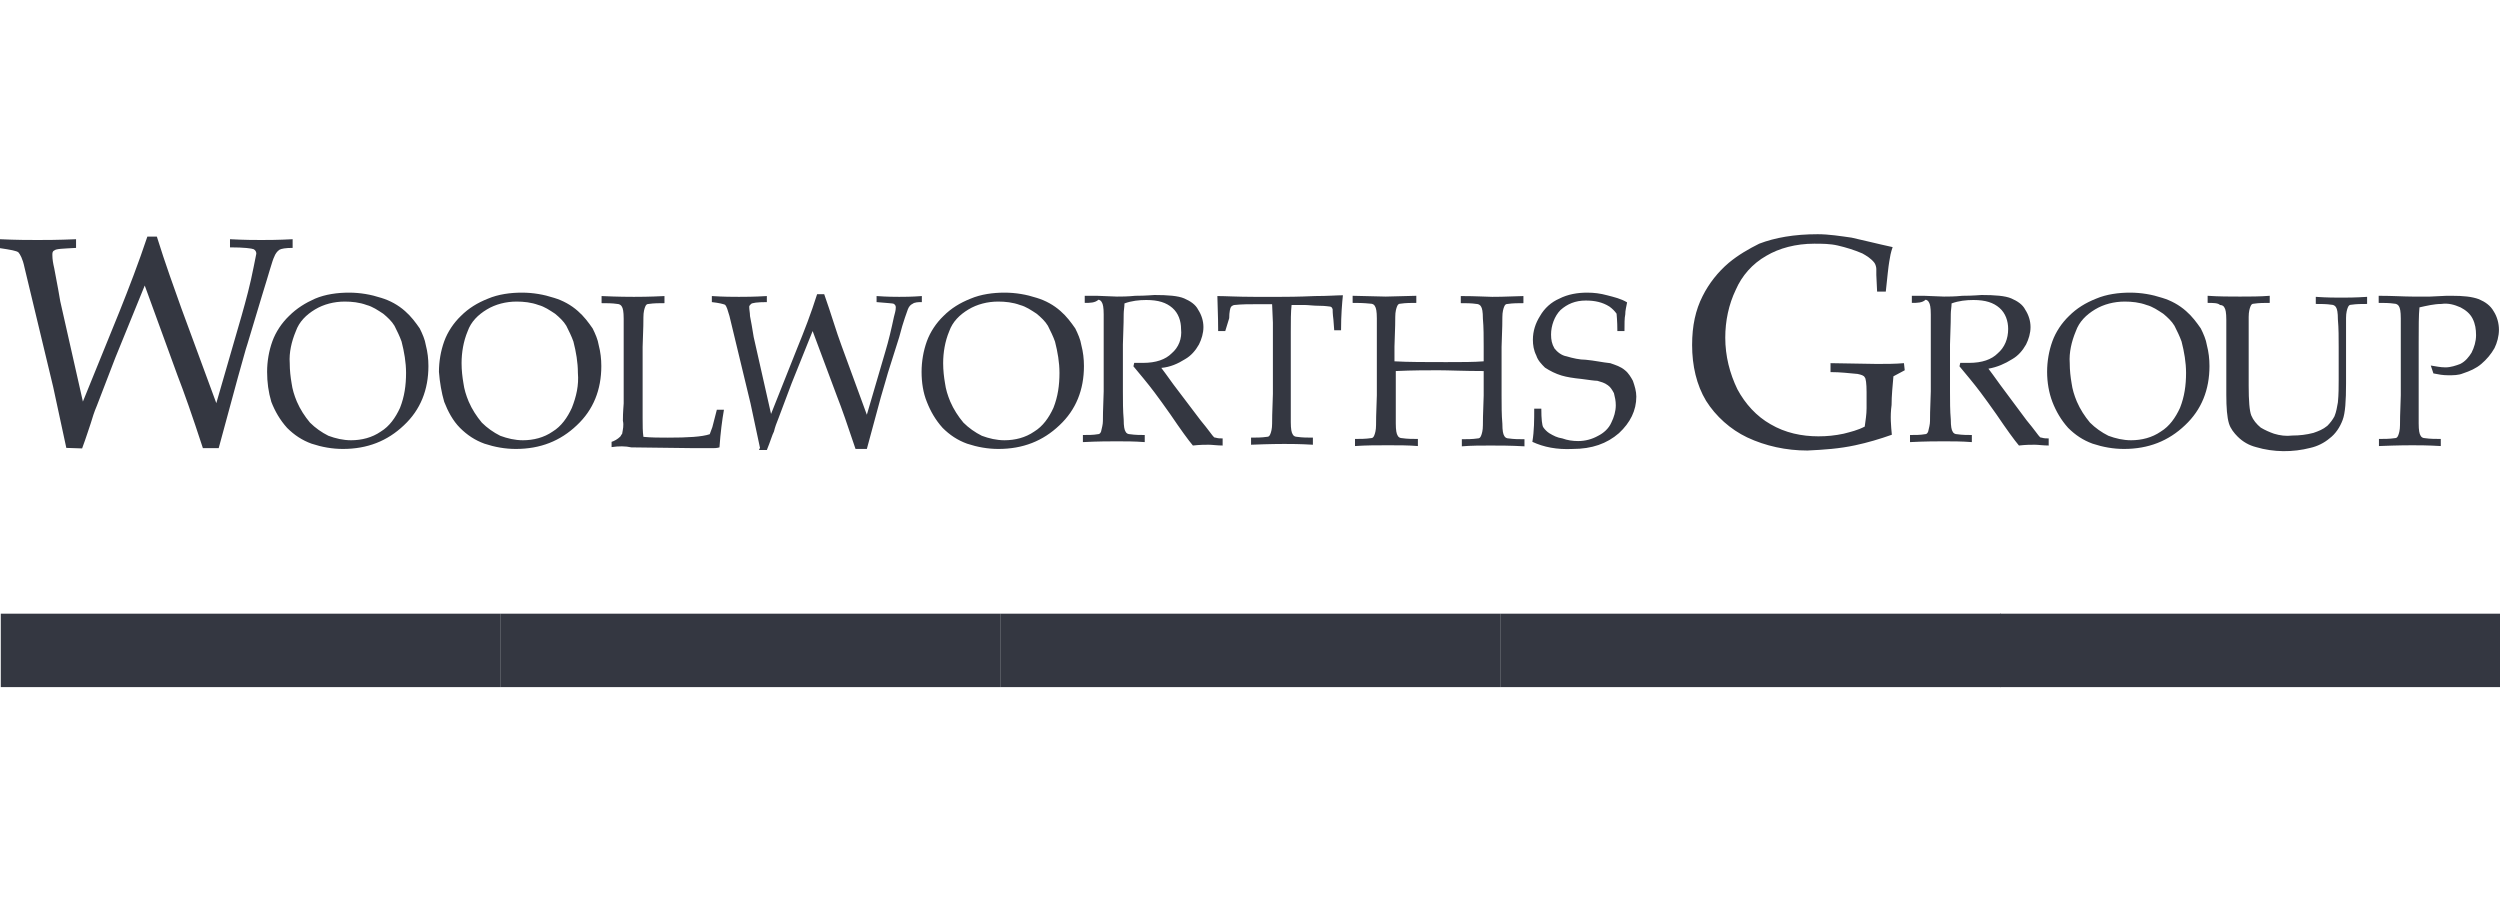 <?xml version="1.0" encoding="utf-8"?>
<!-- Generator: Adobe Illustrator 26.0.1, SVG Export Plug-In . SVG Version: 6.00 Build 0)  -->
<svg version="1.1" id="Layer_1" xmlns="http://www.w3.org/2000/svg" xmlns:xlink="http://www.w3.org/1999/xlink" x="0px" y="0px"
	 viewBox="0 0 95 35" style="enable-background:new 0 0 95 35;" xml:space="preserve">
<style type="text/css">
	.st0{fill:#343741;}
</style>
<path class="st0" d="M0.03,23.32h19v2.79h-19V23.32z"/>
<path class="st0" d="M19.03,23.32h19v2.79h-19V23.32z"/>
<path class="st0" d="M38.03,23.32h19v2.79h-19V23.32z"/>
<path class="st0" d="M57.03,23.32h19v2.79h-19V23.32z"/>
<path class="st0" d="M76,23.32h19v2.79H76V23.32z"/>
<path class="st0" d="M2.52,17.02l-0.5-2.32l-1.09-4.54C0.86,9.82,0.76,9.66,0.7,9.59C0.63,9.53,0.4,9.49,0,9.43V9.09
	c0.63,0.03,1.09,0.03,1.43,0.03c0.3,0,0.76,0,1.46-0.03v0.33c-0.5,0.03-0.76,0.03-0.83,0.1c-0.07,0.03-0.07,0.1-0.07,0.17
	c0,0.17,0.03,0.33,0.07,0.5c0.13,0.66,0.2,1.09,0.23,1.26l0.86,3.81l1.39-3.42c0.36-0.9,0.73-1.86,1.06-2.85h0.36
	c0.33,1.06,0.66,1.96,0.93,2.72l1.33,3.61l0.96-3.32c0.17-0.6,0.33-1.19,0.46-1.86l0.1-0.5c0-0.07-0.03-0.13-0.1-0.17
	c-0.07-0.03-0.36-0.07-0.9-0.07V9.09c0.56,0.03,0.96,0.03,1.19,0.03c0.23,0,0.63,0,1.19-0.03v0.33c-0.27,0-0.43,0.03-0.5,0.07
	c-0.09,0.06-0.16,0.16-0.2,0.27c-0.07,0.13-0.2,0.63-0.46,1.46l-0.56,1.86c-0.07,0.2-0.17,0.6-0.36,1.26l-0.73,2.69h-0.6
	c-0.4-1.23-0.73-2.16-0.96-2.75L5.5,10.85L4.38,13.6l-0.7,1.82c-0.1,0.23-0.17,0.46-0.23,0.66c-0.07,0.2-0.17,0.53-0.33,0.96
	L2.52,17.02L2.52,17.02z M10.15,14.13c0-0.4,0.07-0.8,0.2-1.16c0.13-0.36,0.36-0.7,0.63-0.96c0.3-0.3,0.63-0.5,0.99-0.66
	c0.4-0.17,0.86-0.23,1.29-0.23c0.43,0,0.83,0.07,1.23,0.2c0.33,0.1,0.64,0.27,0.9,0.5c0.23,0.2,0.4,0.43,0.56,0.66
	c0.1,0.2,0.2,0.43,0.23,0.63c0.07,0.27,0.1,0.53,0.1,0.8c0,0.9-0.3,1.66-0.93,2.25c-0.63,0.6-1.39,0.9-2.32,0.9
	c-0.4,0-0.8-0.07-1.19-0.2c-0.36-0.13-0.66-0.33-0.93-0.6c-0.27-0.3-0.46-0.63-0.6-0.99C10.2,14.9,10.15,14.52,10.15,14.13
	L10.15,14.13z M11.01,13.8c0,0.27,0.03,0.53,0.07,0.76c0.03,0.23,0.1,0.46,0.2,0.7c0.13,0.3,0.3,0.56,0.5,0.8
	c0.2,0.2,0.44,0.37,0.7,0.5c0.27,0.1,0.56,0.17,0.86,0.17c0.4,0,0.8-0.1,1.13-0.33c0.33-0.2,0.56-0.53,0.73-0.9
	c0.17-0.43,0.23-0.86,0.23-1.33c0-0.4-0.07-0.8-0.17-1.19c-0.07-0.2-0.17-0.4-0.27-0.6c-0.1-0.17-0.27-0.33-0.43-0.46
	c-0.2-0.13-0.4-0.27-0.63-0.33c-0.27-0.1-0.56-0.13-0.83-0.13c-0.4,0-0.8,0.1-1.13,0.3c-0.33,0.2-0.6,0.46-0.73,0.83
	C11.08,12.97,10.98,13.4,11.01,13.8L11.01,13.8z M16.68,14.13c0-0.4,0.07-0.8,0.2-1.16c0.13-0.36,0.36-0.7,0.63-0.96
	c0.3-0.3,0.63-0.5,1.03-0.66c0.4-0.17,0.86-0.23,1.29-0.23s0.83,0.07,1.23,0.2c0.33,0.1,0.64,0.27,0.9,0.5
	c0.23,0.2,0.4,0.43,0.56,0.66c0.1,0.2,0.2,0.43,0.23,0.63c0.07,0.27,0.1,0.53,0.1,0.8c0,0.9-0.3,1.66-0.93,2.25
	c-0.63,0.6-1.39,0.9-2.32,0.9c-0.4,0-0.8-0.07-1.19-0.2c-0.36-0.13-0.66-0.33-0.93-0.6c-0.27-0.27-0.46-0.63-0.6-0.99
	C16.78,14.93,16.71,14.53,16.68,14.13L16.68,14.13z M17.54,13.8c0,0.27,0.03,0.53,0.07,0.76c0.03,0.23,0.1,0.46,0.2,0.7
	c0.13,0.3,0.3,0.56,0.5,0.8c0.2,0.2,0.44,0.37,0.7,0.5c0.27,0.1,0.56,0.17,0.86,0.17c0.4,0,0.8-0.1,1.13-0.33
	c0.33-0.2,0.56-0.53,0.73-0.9c0.17-0.43,0.27-0.86,0.23-1.33c0-0.4-0.07-0.8-0.17-1.19c-0.07-0.2-0.17-0.4-0.27-0.6
	c-0.1-0.17-0.27-0.33-0.43-0.46c-0.2-0.13-0.4-0.27-0.63-0.33c-0.27-0.1-0.56-0.13-0.83-0.13c-0.4,0-0.8,0.1-1.13,0.3
	c-0.33,0.2-0.6,0.46-0.73,0.83C17.61,12.97,17.54,13.4,17.54,13.8L17.54,13.8z M23.24,16.99v-0.2c0.1-0.03,0.23-0.1,0.33-0.2
	c0.03-0.03,0.03-0.07,0.07-0.1c0.03-0.17,0.07-0.33,0.03-0.5c0-0.36,0.03-0.6,0.03-0.66v-2.16v-1.06c0-0.27-0.03-0.4-0.07-0.46
	c-0.03-0.06-0.1-0.1-0.17-0.1c-0.2-0.03-0.4-0.03-0.6-0.03v-0.27c0.66,0.03,1.06,0.03,1.23,0.03c0.17,0,0.56,0,1.16-0.03v0.27
	c-0.2,0-0.4,0-0.6,0.03c-0.07,0-0.1,0.03-0.13,0.1c-0.03,0.07-0.07,0.2-0.07,0.4c0,0.07,0,0.43-0.03,1.13v2.72
	c0,0.27,0,0.5,0.03,0.7c0.3,0.03,0.63,0.03,0.93,0.03c0.76,0,1.29-0.03,1.59-0.13c0.03-0.1,0.07-0.17,0.1-0.27l0.17-0.66h0.27
	c-0.07,0.4-0.13,0.86-0.17,1.43c-0.1,0.03-0.2,0.03-0.27,0.03h-0.66l-2.42-0.03C23.77,16.95,23.51,16.95,23.24,16.99L23.24,16.99z
	 M28.88,17.02l-0.36-1.69l-0.8-3.32c-0.07-0.23-0.1-0.36-0.17-0.43c-0.07-0.03-0.23-0.07-0.5-0.1v-0.23
	c0.46,0.03,0.8,0.03,1.03,0.03c0.2,0,0.56,0,1.06-0.03v0.23c-0.36,0-0.56,0.03-0.6,0.07c-0.03,0.03-0.07,0.07-0.07,0.1
	c0,0.13,0.03,0.23,0.03,0.36c0.1,0.5,0.13,0.8,0.17,0.93l0.63,2.79l0.99-2.49c0.27-0.66,0.53-1.33,0.76-2.06h0.27
	c0.27,0.76,0.46,1.43,0.66,1.96l0.96,2.62l0.7-2.39c0.13-0.43,0.23-0.86,0.33-1.33c0.03-0.13,0.07-0.23,0.07-0.36
	c0-0.07-0.03-0.1-0.07-0.13c-0.03-0.03-0.27-0.03-0.66-0.07v-0.23c0.43,0.03,0.7,0.03,0.86,0.03c0.17,0,0.46,0,0.86-0.03v0.23
	c-0.13,0-0.27,0-0.36,0.07c-0.07,0.03-0.13,0.1-0.17,0.2c-0.03,0.1-0.17,0.43-0.33,1.06l-0.43,1.36c-0.03,0.13-0.13,0.43-0.27,0.93
	l-0.53,1.96h-0.43c-0.3-0.9-0.53-1.56-0.7-1.99l-0.93-2.49l-0.8,1.99l-0.5,1.33c-0.07,0.17-0.13,0.33-0.17,0.5
	c-0.07,0.13-0.13,0.36-0.27,0.7h-0.3L28.88,17.02L28.88,17.02z M35.02,14.13c0-0.4,0.07-0.8,0.2-1.16c0.13-0.36,0.36-0.7,0.63-0.96
	c0.3-0.3,0.63-0.5,1.03-0.66c0.4-0.17,0.86-0.23,1.29-0.23s0.83,0.07,1.23,0.2c0.33,0.1,0.64,0.27,0.9,0.5
	c0.23,0.2,0.4,0.43,0.56,0.66c0.1,0.2,0.2,0.43,0.23,0.63c0.07,0.27,0.1,0.53,0.1,0.8c0,0.9-0.3,1.66-0.93,2.25
	c-0.63,0.6-1.39,0.9-2.32,0.9c-0.4,0-0.8-0.07-1.19-0.2c-0.36-0.13-0.66-0.33-0.93-0.6c-0.27-0.3-0.46-0.63-0.6-0.99
	C35.08,14.93,35.02,14.53,35.02,14.13L35.02,14.13z M35.84,13.8c0,0.27,0.03,0.53,0.07,0.76c0.03,0.23,0.1,0.46,0.2,0.7
	c0.13,0.3,0.3,0.56,0.5,0.8c0.2,0.2,0.44,0.37,0.7,0.5c0.27,0.1,0.56,0.17,0.86,0.17c0.4,0,0.8-0.1,1.13-0.33
	c0.33-0.2,0.56-0.53,0.73-0.9c0.17-0.43,0.23-0.86,0.23-1.33c0-0.4-0.07-0.8-0.17-1.19c-0.07-0.2-0.17-0.4-0.27-0.6
	c-0.1-0.17-0.27-0.33-0.43-0.46c-0.2-0.13-0.4-0.27-0.63-0.33c-0.27-0.1-0.56-0.13-0.83-0.13c-0.4,0-0.8,0.1-1.13,0.3
	c-0.33,0.2-0.6,0.46-0.73,0.83C35.91,12.97,35.84,13.4,35.84,13.8L35.84,13.8z M77.79,14.13c0-0.4,0.07-0.8,0.2-1.16
	c0.13-0.36,0.36-0.7,0.63-0.96c0.3-0.3,0.63-0.5,1.03-0.66c0.4-0.17,0.86-0.23,1.29-0.23c0.43,0,0.83,0.07,1.23,0.2
	c0.33,0.1,0.64,0.27,0.9,0.5c0.23,0.2,0.4,0.43,0.56,0.66c0.1,0.2,0.2,0.43,0.23,0.63c0.07,0.27,0.1,0.53,0.1,0.8
	c0,0.9-0.3,1.66-0.93,2.25c-0.63,0.6-1.39,0.9-2.32,0.9c-0.4,0-0.8-0.07-1.19-0.2c-0.36-0.13-0.66-0.33-0.93-0.6
	c-0.27-0.3-0.46-0.63-0.6-0.99C77.86,14.93,77.79,14.53,77.79,14.13z M78.65,13.8c0,0.27,0.03,0.53,0.07,0.76
	c0.03,0.23,0.1,0.46,0.2,0.7c0.13,0.3,0.3,0.56,0.5,0.8c0.2,0.2,0.44,0.37,0.7,0.5c0.27,0.1,0.56,0.17,0.86,0.17
	c0.4,0,0.8-0.1,1.13-0.33c0.33-0.2,0.56-0.53,0.73-0.9c0.17-0.43,0.23-0.86,0.23-1.33c0-0.4-0.07-0.8-0.17-1.19
	c-0.07-0.2-0.17-0.4-0.27-0.6c-0.1-0.17-0.27-0.33-0.43-0.46c-0.2-0.13-0.4-0.27-0.63-0.33c-0.27-0.1-0.56-0.13-0.83-0.13
	c-0.4,0-0.8,0.1-1.13,0.3c-0.33,0.2-0.6,0.46-0.73,0.83C78.72,12.97,78.62,13.4,78.65,13.8L78.65,13.8z"/>
<path class="st0" d="M41.22,11.51v-0.27h0.46l0.76,0.03c0.17,0,0.4,0,0.7-0.03c0.43,0,0.66-0.03,0.73-0.03c0.5,0,0.9,0.03,1.13,0.13
	c0.23,0.1,0.43,0.23,0.53,0.43c0.13,0.2,0.2,0.43,0.2,0.66c0,0.23-0.07,0.46-0.17,0.66c-0.13,0.23-0.3,0.43-0.53,0.56
	c-0.27,0.17-0.56,0.3-0.9,0.33c0.07,0.1,0.23,0.3,0.46,0.63l1.03,1.36c0.3,0.36,0.46,0.6,0.5,0.63c0.03,0.03,0.03,0.03,0.07,0.03
	c0.1,0.03,0.17,0.03,0.27,0.03v0.27c-0.2,0-0.4-0.03-0.53-0.03c-0.13,0-0.33,0-0.6,0.03c-0.17-0.2-0.46-0.6-0.86-1.19
	c-0.23-0.33-0.43-0.6-0.6-0.83c-0.27-0.36-0.56-0.7-0.8-0.99l0.03-0.13h0.33c0.5,0,0.86-0.13,1.09-0.36
	c0.27-0.23,0.4-0.56,0.36-0.93c0-0.3-0.1-0.6-0.33-0.8c-0.23-0.2-0.53-0.3-0.99-0.3c-0.27,0-0.56,0.03-0.83,0.13
	c0,0.13-0.03,0.27-0.03,0.4c0,0.03,0,0.43-0.03,1.16v1.79c0,0.36,0,0.73,0.03,1.06c0,0.27,0.03,0.4,0.07,0.46
	c0.03,0.07,0.1,0.1,0.17,0.1c0.2,0.03,0.4,0.03,0.56,0.03v0.27c-0.4-0.03-0.73-0.03-1.06-0.03c-0.27,0-0.7,0-1.29,0.03v-0.27
	c0.2,0,0.4,0,0.56-0.03c0.07,0,0.1-0.03,0.13-0.1c0.03-0.13,0.07-0.27,0.07-0.4c0-0.07,0-0.43,0.03-1.13v-1.86v-1.06
	c0-0.27-0.03-0.4-0.07-0.46c-0.03-0.07-0.1-0.1-0.13-0.1C41.61,11.51,41.42,11.51,41.22,11.51L41.22,11.51z M46.56,12.58h-0.27
	c0-0.63-0.03-1.09-0.03-1.33c0.3,0,0.76,0.03,1.39,0.03h1.03c0.2,0,0.6,0,1.29-0.03c0.5,0,0.83-0.03,1.06-0.03
	c-0.03,0.3-0.07,0.73-0.07,1.33H50.7l-0.03-0.4c-0.03-0.23-0.03-0.36-0.03-0.4c0-0.03-0.03-0.03-0.03-0.07
	c-0.03,0-0.03-0.03-0.07-0.03c-0.03,0-0.17-0.03-0.4-0.03c-0.23,0-0.43-0.03-0.56-0.03h-0.5c-0.03,0.27-0.03,0.6-0.03,1.03v3.42
	c0,0.27,0.03,0.4,0.07,0.46c0.03,0.07,0.1,0.1,0.17,0.1c0.2,0.03,0.4,0.03,0.6,0.03v0.27c-0.5-0.03-0.86-0.03-1.09-0.03
	c-0.1,0-0.53,0-1.26,0.03v-0.27c0.2,0,0.4,0,0.6-0.03c0.07,0,0.1-0.03,0.13-0.1c0.03-0.07,0.07-0.2,0.07-0.4
	c0-0.07,0-0.43,0.03-1.13v-2.35v-0.36l-0.03-0.7h-0.6c-0.27,0-0.56,0-0.83,0.03c-0.03,0-0.1,0.03-0.13,0.07
	c-0.03,0.03-0.07,0.2-0.07,0.43L46.56,12.58L46.56,12.58z M51.4,11.51v-0.27l1.26,0.03l1.16-0.03v0.27c-0.2,0-0.4,0-0.6,0.03
	c-0.07,0-0.1,0.03-0.13,0.1c-0.03,0.07-0.07,0.2-0.07,0.4c0,0.07,0,0.43-0.03,1.13v0.56c0.53,0.03,1.19,0.03,1.96,0.03
	c0.6,0,1.06,0,1.43-0.03v-0.56c0-0.36,0-0.73-0.03-1.06c0-0.27-0.03-0.4-0.07-0.46c-0.03-0.06-0.1-0.1-0.17-0.1
	c-0.2-0.03-0.4-0.03-0.6-0.03v-0.27c0.6,0,0.99,0.03,1.19,0.03c0.07,0,0.46,0,1.19-0.03v0.27c-0.2,0-0.4,0-0.6,0.03
	c-0.07,0-0.1,0.03-0.13,0.1c-0.03,0.07-0.07,0.2-0.07,0.4c0,0.07,0,0.43-0.03,1.13v1.86c0,0.36,0,0.73,0.03,1.06
	c0,0.27,0.03,0.4,0.07,0.46c0.03,0.07,0.1,0.1,0.17,0.1c0.2,0.03,0.4,0.03,0.6,0.03v0.27c-0.53-0.03-0.96-0.03-1.29-0.03
	c-0.36,0-0.73,0-1.09,0.03v-0.27c0.2,0,0.4,0,0.6-0.03c0.07,0,0.1-0.03,0.13-0.1s0.07-0.2,0.07-0.4c0-0.07,0-0.43,0.03-1.13V14.1
	c-0.76,0-1.33-0.03-1.72-0.03c-0.43,0-0.96,0-1.62,0.03v1.99c0,0.27,0.03,0.4,0.07,0.46c0.03,0.07,0.1,0.1,0.17,0.1
	c0.2,0.03,0.4,0.03,0.6,0.03v0.27c-0.36-0.03-0.73-0.03-1.13-0.03c-0.43,0-0.83,0-1.26,0.03v-0.27c0.2,0,0.4,0,0.6-0.03
	c0.07,0,0.1-0.03,0.13-0.1c0.03-0.07,0.07-0.2,0.07-0.4c0-0.07,0-0.43,0.03-1.13v-1.86v-1.06c0-0.27-0.03-0.4-0.07-0.46
	c-0.03-0.07-0.1-0.1-0.17-0.1C51.79,11.51,51.6,11.51,51.4,11.51L51.4,11.51z M58.23,16.79c0.07-0.43,0.07-0.83,0.07-1.26h0.27
	c0,0.4,0.03,0.63,0.07,0.7c0.06,0.09,0.14,0.17,0.23,0.23c0.17,0.1,0.3,0.17,0.5,0.2c0.19,0.07,0.39,0.1,0.6,0.1
	c0.27,0,0.53-0.07,0.76-0.2c0.2-0.1,0.4-0.27,0.5-0.5c0.1-0.2,0.17-0.43,0.17-0.66c0-0.17-0.03-0.3-0.07-0.46
	c-0.07-0.13-0.13-0.23-0.23-0.3c-0.13-0.1-0.27-0.13-0.4-0.17c-0.1,0-0.3-0.03-0.6-0.07c-0.3-0.03-0.56-0.07-0.76-0.13
	c-0.23-0.07-0.43-0.17-0.63-0.3c-0.13-0.13-0.27-0.27-0.33-0.46c-0.1-0.2-0.13-0.4-0.13-0.6c0-0.33,0.1-0.63,0.27-0.9
	c0.17-0.3,0.43-0.53,0.73-0.66c0.33-0.17,0.7-0.23,1.06-0.23c0.27,0,0.5,0.03,0.76,0.1c0.27,0.07,0.53,0.13,0.76,0.27
	c-0.03,0.17-0.07,0.3-0.07,0.46c-0.03,0.13-0.03,0.36-0.03,0.63h-0.27c0-0.4-0.03-0.63-0.03-0.66c-0.07-0.1-0.16-0.19-0.27-0.27
	c-0.27-0.17-0.56-0.23-0.9-0.23c-0.4,0-0.7,0.13-0.96,0.36c-0.23,0.23-0.36,0.6-0.36,0.93c0,0.2,0.03,0.36,0.13,0.53
	c0.1,0.13,0.27,0.27,0.46,0.3c0.23,0.07,0.5,0.13,0.73,0.13c0.33,0.03,0.63,0.1,0.93,0.13c0.2,0.07,0.4,0.13,0.56,0.27
	c0.13,0.1,0.23,0.27,0.3,0.4c0.07,0.2,0.13,0.4,0.13,0.6c0,0.53-0.23,0.99-0.66,1.39c-0.46,0.4-1.03,0.6-1.76,0.6
	C59.16,17.09,58.66,16.99,58.23,16.79L58.23,16.79z M71.89,16.52c-0.45,0.16-0.92,0.3-1.39,0.4c-0.6,0.13-1.19,0.17-1.82,0.2
	c-0.8,0-1.59-0.17-2.29-0.5c-0.63-0.3-1.19-0.8-1.56-1.39c-0.36-0.6-0.53-1.33-0.53-2.12c0-0.73,0.13-1.33,0.4-1.86
	c0.24-0.48,0.58-0.91,0.99-1.26c0.36-0.3,0.76-0.53,1.16-0.73c0.6-0.23,1.33-0.36,2.22-0.36c0.43,0,0.86,0.07,1.29,0.13
	c0.46,0.1,0.96,0.23,1.56,0.36c-0.07,0.2-0.1,0.36-0.13,0.56c-0.03,0.17-0.07,0.56-0.13,1.13h-0.33l-0.03-0.63v-0.23
	c0-0.07-0.03-0.17-0.07-0.23c-0.13-0.17-0.3-0.27-0.46-0.36c-0.3-0.13-0.63-0.23-0.93-0.3c-0.3-0.07-0.6-0.07-0.9-0.07
	c-0.7,0-1.33,0.17-1.82,0.46c-0.53,0.3-0.93,0.76-1.16,1.29c-0.27,0.56-0.4,1.19-0.4,1.82c0,0.7,0.17,1.36,0.46,1.96
	c0.3,0.56,0.73,1.03,1.26,1.33c0.56,0.33,1.19,0.46,1.82,0.46c0.33,0,0.63-0.03,0.96-0.1c0.27-0.07,0.53-0.13,0.8-0.27
	c0.03-0.23,0.07-0.46,0.07-0.7V14.9c0-0.33-0.03-0.53-0.07-0.56c-0.03-0.07-0.13-0.1-0.27-0.13c-0.33-0.03-0.66-0.07-1.03-0.07V13.8
	l1.76,0.03c0.33,0,0.7,0,1.03-0.03l0.03,0.27l-0.43,0.23c-0.03,0.36-0.07,0.73-0.07,1.09C71.82,15.83,71.86,16.19,71.89,16.52
	L71.89,16.52z M83.89,11.51v-0.27c0.43,0.03,0.86,0.03,1.23,0.03c0.36,0,0.76,0,1.13-0.03v0.27c-0.2,0-0.4,0-0.6,0.03
	c-0.07,0-0.1,0.03-0.13,0.1c-0.03,0.07-0.07,0.2-0.07,0.4v2.62c0,0.56,0.03,0.96,0.1,1.13c0.07,0.17,0.2,0.33,0.36,0.46
	c0.17,0.1,0.33,0.17,0.5,0.23c0.23,0.07,0.46,0.1,0.7,0.07c0.27,0,0.53-0.03,0.8-0.1c0.2-0.07,0.36-0.13,0.53-0.27
	c0.11-0.11,0.2-0.23,0.27-0.36c0.07-0.17,0.1-0.36,0.13-0.53c0.03-0.3,0.03-0.6,0.03-0.86v-1.23c0-0.36,0-0.73-0.03-1.06
	c0-0.27-0.03-0.4-0.07-0.46c-0.03-0.06-0.1-0.1-0.17-0.1c-0.2-0.03-0.4-0.03-0.6-0.03v-0.27c0.43,0.03,0.76,0.03,0.96,0.03
	c0.2,0,0.53,0,0.99-0.03v0.27c-0.2,0-0.4,0-0.6,0.03c-0.07,0-0.1,0.03-0.13,0.1c-0.03,0.07-0.07,0.2-0.07,0.4v2.49
	c0,0.66-0.03,1.13-0.13,1.39c-0.1,0.27-0.27,0.53-0.5,0.7c-0.2,0.17-0.46,0.3-0.73,0.36c-0.66,0.17-1.39,0.17-2.06-0.03
	c-0.27-0.07-0.5-0.2-0.7-0.4c-0.13-0.13-0.27-0.3-0.33-0.5c-0.07-0.23-0.1-0.6-0.1-1.09v-1.79v-1.06c0-0.27-0.03-0.4-0.07-0.46
	c-0.03-0.07-0.1-0.1-0.17-0.1C84.29,11.51,84.09,11.51,83.89,11.51L83.89,11.51z M90.39,11.51v-0.27c0.53,0,0.96,0.03,1.29,0.03
	h0.66l0.63-0.03h0.2c0.43,0,0.76,0.03,1.03,0.13c0.23,0.1,0.43,0.23,0.56,0.46c0.13,0.2,0.2,0.46,0.2,0.7s-0.07,0.5-0.17,0.7
	c-0.13,0.23-0.3,0.43-0.5,0.6c-0.2,0.17-0.43,0.27-0.7,0.36c-0.17,0.07-0.36,0.07-0.56,0.07c-0.2,0-0.36-0.03-0.56-0.07l-0.1-0.3
	c0.2,0.03,0.36,0.07,0.56,0.07s0.4-0.07,0.56-0.13c0.2-0.1,0.33-0.27,0.43-0.43c0.1-0.2,0.17-0.43,0.17-0.66
	c0-0.23-0.03-0.43-0.13-0.63c-0.1-0.2-0.27-0.33-0.46-0.43c-0.23-0.1-0.46-0.17-0.73-0.13c-0.27,0-0.56,0.07-0.83,0.13
	c-0.03,0.3-0.03,0.73-0.03,1.33v3.08c0,0.27,0.03,0.4,0.07,0.46c0.03,0.07,0.1,0.1,0.17,0.1c0.2,0.03,0.4,0.03,0.6,0.03v0.27
	c-0.5-0.03-0.86-0.03-1.09-0.03c-0.1,0-0.53,0-1.26,0.03v-0.27c0.2,0,0.4,0,0.6-0.03c0.07,0,0.1-0.03,0.13-0.1
	c0.03-0.07,0.07-0.2,0.07-0.4c0-0.07,0-0.43,0.03-1.13v-1.86v-1.06c0-0.27-0.03-0.4-0.07-0.46c-0.03-0.06-0.1-0.1-0.17-0.1
	C90.79,11.51,90.59,11.51,90.39,11.51z M72.65,11.51v-0.27h0.46l0.76,0.03c0.17,0,0.4,0,0.7-0.03c0.43,0,0.66-0.03,0.73-0.03
	c0.5,0,0.9,0.03,1.13,0.13c0.23,0.1,0.43,0.23,0.53,0.43c0.13,0.2,0.2,0.43,0.2,0.66c0,0.23-0.07,0.46-0.17,0.66
	c-0.13,0.23-0.3,0.43-0.53,0.56c-0.27,0.17-0.56,0.3-0.9,0.36c0.07,0.1,0.23,0.3,0.46,0.63l0.99,1.33c0.3,0.36,0.46,0.6,0.5,0.63
	c0.03,0.03,0.03,0.03,0.07,0.03c0.1,0.03,0.17,0.03,0.27,0.03v0.27c-0.2,0-0.4-0.03-0.53-0.03c-0.17,0-0.33,0-0.6,0.03
	c-0.17-0.2-0.46-0.6-0.86-1.19c-0.23-0.33-0.43-0.6-0.6-0.83c-0.27-0.36-0.56-0.7-0.8-0.99l0.03-0.13h0.33
	c0.5,0,0.86-0.13,1.09-0.36c0.27-0.23,0.4-0.56,0.4-0.93c0-0.3-0.1-0.6-0.33-0.8c-0.23-0.2-0.53-0.3-0.99-0.3
	c-0.27,0-0.56,0.03-0.83,0.13c0,0.13-0.03,0.27-0.03,0.4c0,0.03,0,0.43-0.03,1.16v1.79c0,0.36,0,0.73,0.03,1.06
	c0,0.27,0.03,0.4,0.07,0.46c0.03,0.07,0.1,0.1,0.17,0.1c0.2,0.03,0.4,0.03,0.56,0.03v0.27c-0.4-0.03-0.73-0.03-1.06-0.03
	c-0.27,0-0.7,0-1.29,0.03v-0.27c0.2,0,0.4,0,0.56-0.03c0.07,0,0.1-0.03,0.13-0.1c0.03-0.13,0.07-0.27,0.07-0.4
	c0-0.07,0-0.43,0.03-1.13v-1.86v-1.06c0-0.27-0.03-0.4-0.07-0.46c-0.03-0.07-0.1-0.1-0.13-0.1C73.05,11.51,72.85,11.51,72.65,11.51
	L72.65,11.51z"/>
</svg>
